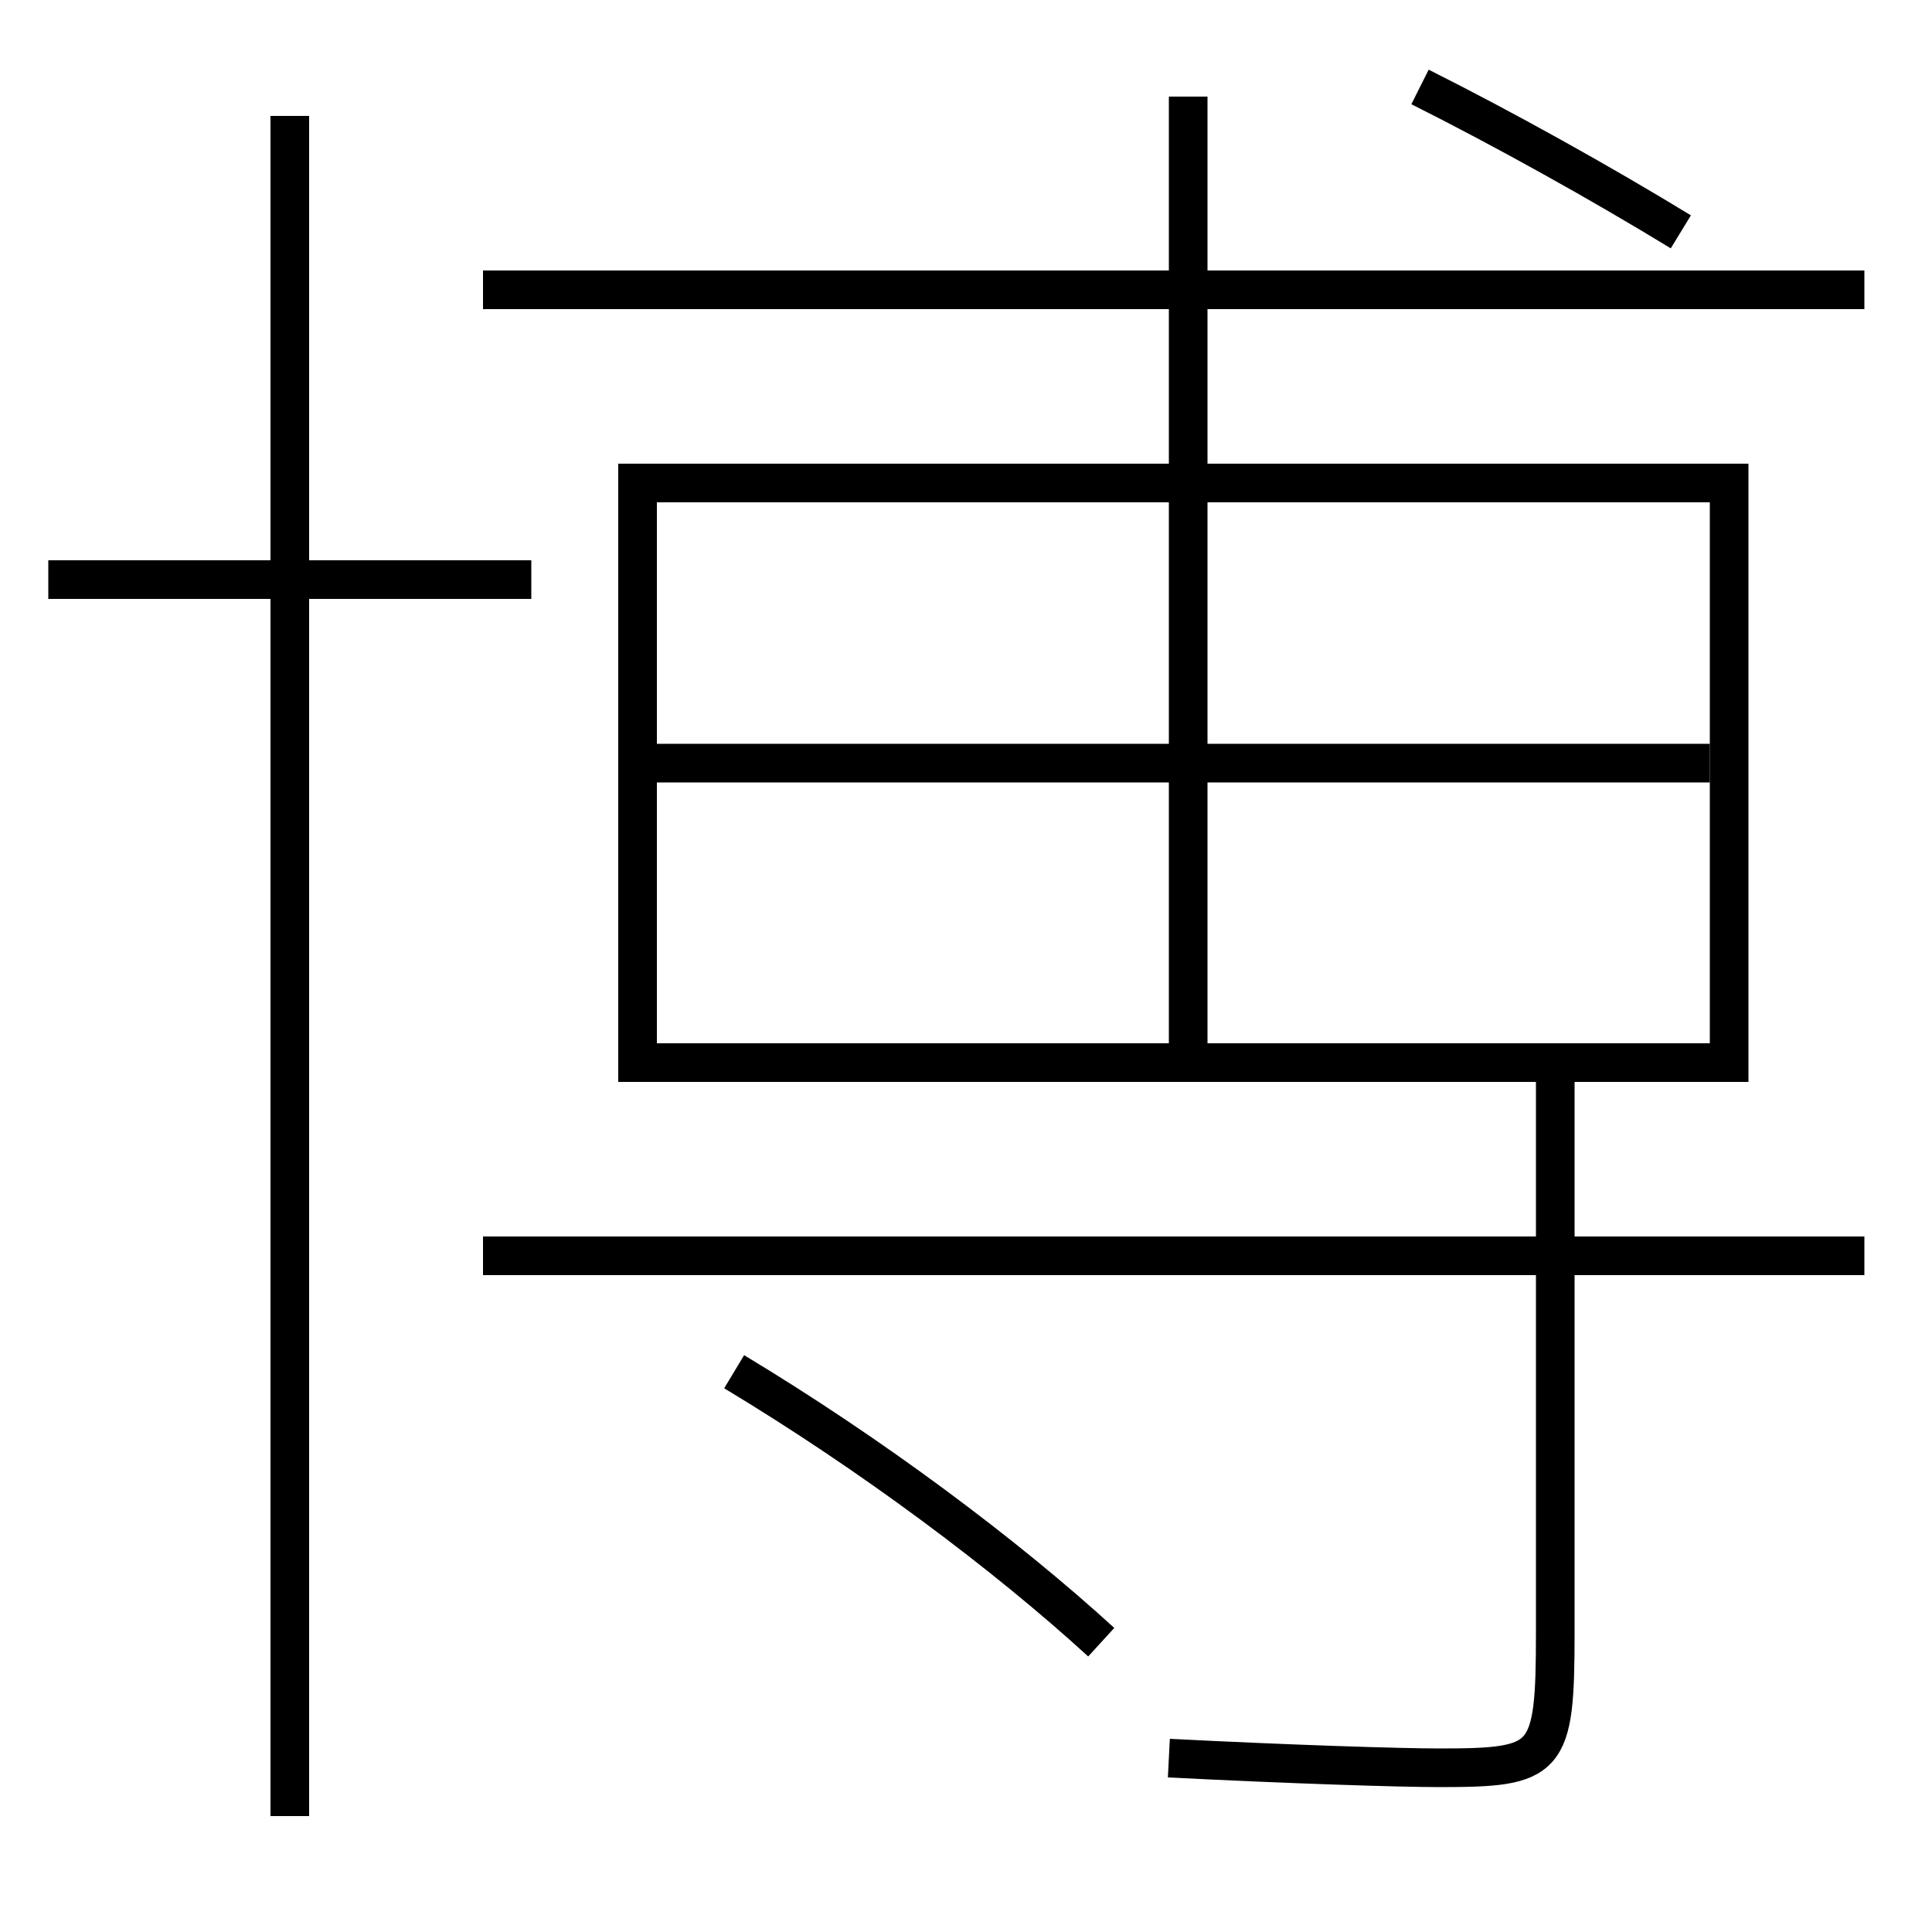 <?xml version='1.0' encoding='utf-8'?>
<svg xmlns="http://www.w3.org/2000/svg" height="100px" version="1.0" viewBox="0 0 100 100" width="100px" x="0px" y="0px">
<line fill="none" stroke="#000000" stroke-width="2" x1="15" x2="15" y1="94" y2="6" /><line fill="none" stroke="#000000" stroke-width="2" x1="27.5" x2="2.5" y1="30" y2="30" /><line fill="none" stroke="#000000" stroke-width="2" x1="34" x2="88.5" y1="39.5" y2="39.5" /><line fill="none" stroke="#000000" stroke-width="2" x1="61.5" x2="61.5" y1="54" y2="5" /><line fill="none" stroke="#000000" stroke-width="2" x1="25" x2="96.5" y1="15" y2="15" /><line fill="none" stroke="#000000" stroke-width="2" x1="96.5" x2="25" y1="65" y2="65" /><polyline fill="none" points="34,55 89.5,55 89.5,25 33,25 33,56" stroke="#000000" stroke-width="2" /><path d="M73.5,4.5 c4.412,2.214 9.367,4.978 13.5,7.5" fill="none" stroke="#000000" stroke-width="2" /><path d="M57,85 c-4.971,-4.546 -11.873,-9.708 -19,-14" fill="none" stroke="#000000" stroke-width="2" /><path d="M80.5,56 v28.5 c0,6.679 -0.349,7 -6,7 c-2.002,0 -7.727,-0.18 -14,-0.5" fill="none" stroke="#000000" stroke-width="2" /></svg>